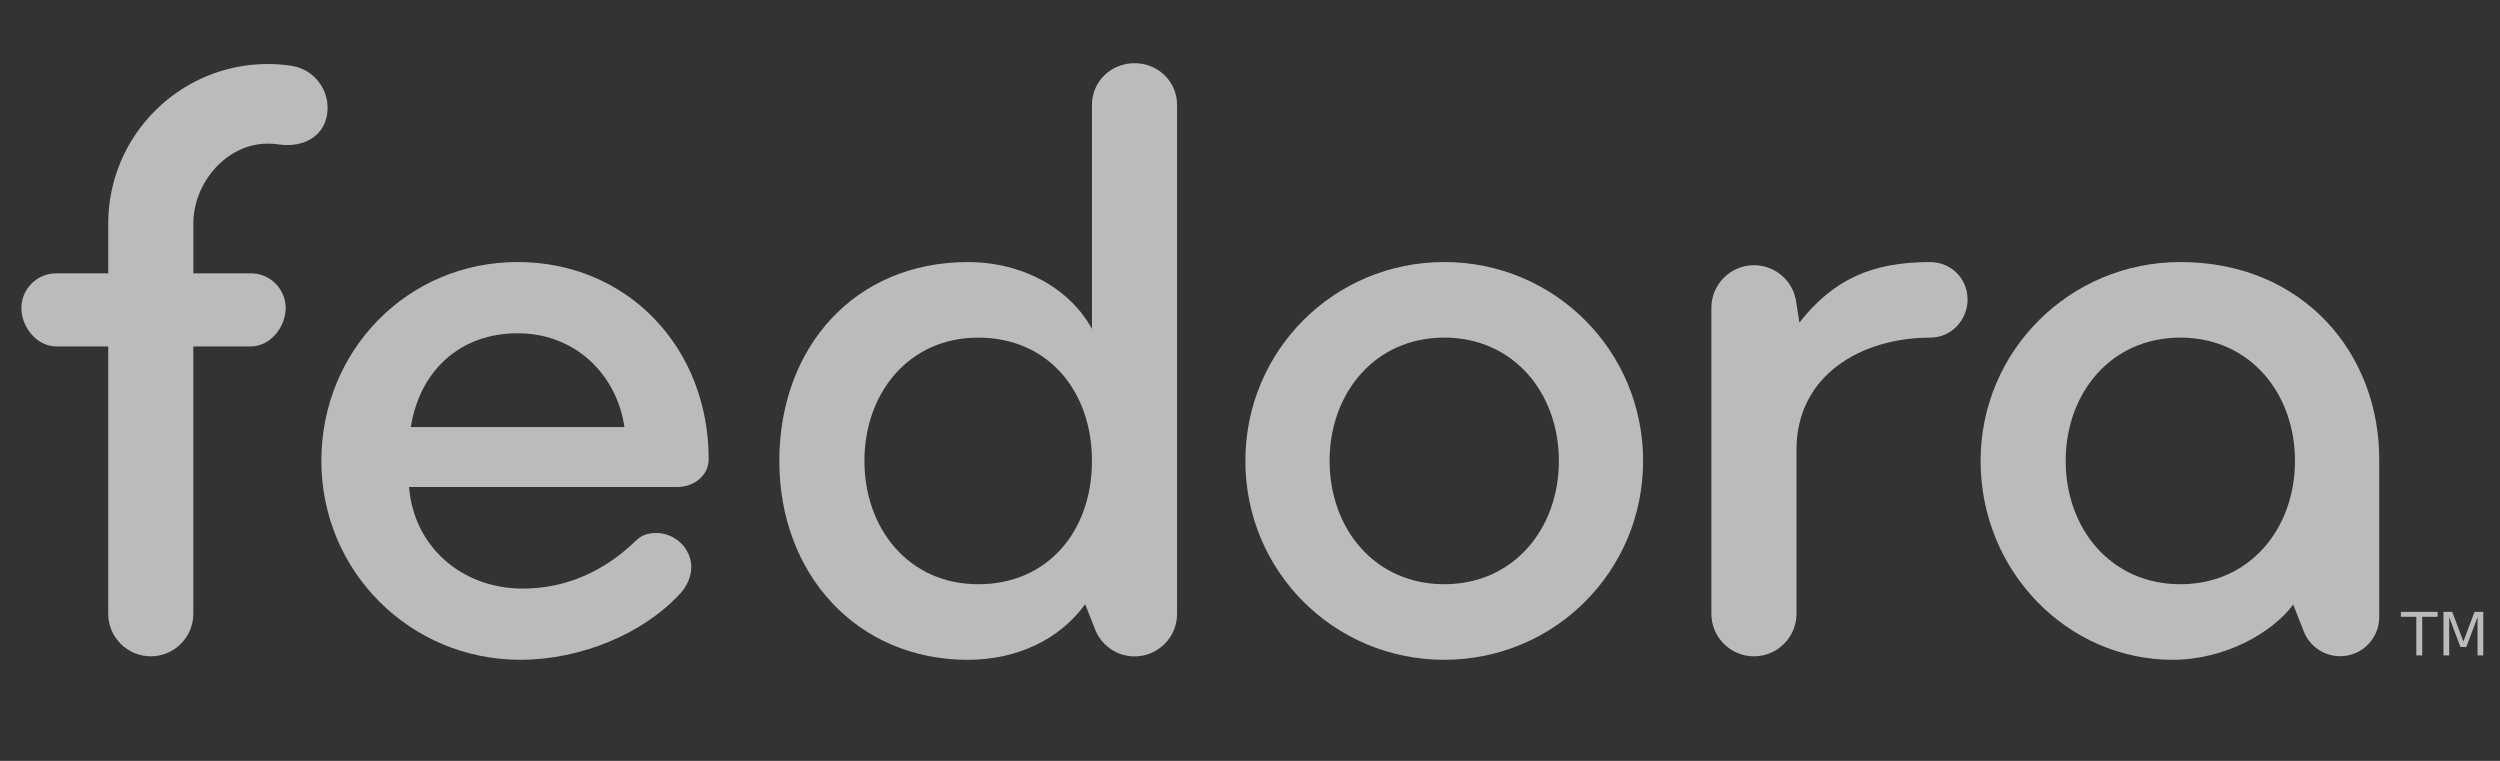 <?xml version="1.0" encoding="UTF-8" standalone="no"?>
<!-- Created with Inkscape (http://www.inkscape.org/) -->

<svg
   xmlns:dc="http://purl.org/dc/elements/1.1/"
   xmlns:cc="http://creativecommons.org/ns#"
   xmlns:rdf="http://www.w3.org/1999/02/22-rdf-syntax-ns#"
   xmlns:svg="http://www.w3.org/2000/svg"
   xmlns="http://www.w3.org/2000/svg"
   xmlns:sodipodi="http://sodipodi.sourceforge.net/DTD/sodipodi-0.dtd"
   xmlns:inkscape="http://www.inkscape.org/namespaces/inkscape"
   version="1.0"
   width="115"
   height="35"
   id="svg6180"
   inkscape:version="0.48.5 r10040"
   sodipodi:docname="logo.v1.svg"
   inkscape:export-filename="/home/andreasn/development/cockpit/src/static/images/logo.v1.png"
   inkscape:export-xdpi="90"
   inkscape:export-ydpi="90">
  <rect width="100%" height="100%" fill="#333333" stroke="none"/>
  <sodipodi:namedview
     pagecolor="#ffffff"
     bordercolor="#666666"
     borderopacity="1"
     objecttolerance="10"
     gridtolerance="10"
     guidetolerance="10"
     inkscape:pageopacity="0"
     inkscape:pageshadow="2"
     inkscape:window-width="1920"
     inkscape:window-height="1014"
     id="namedview3407"
     showgrid="false"
     fit-margin-top="0"
     fit-margin-left="0"
     fit-margin-right="0"
     fit-margin-bottom="0"
     inkscape:zoom="7.5564002"
     inkscape:cx="102.78563"
     inkscape:cy="14.459912"
     inkscape:window-x="0"
     inkscape:window-y="27"
     inkscape:window-maximized="1"
     inkscape:current-layer="svg6180">
    <inkscape:grid
       type="xygrid"
       id="grid6061"
       empspacing="5"
       visible="true"
       enabled="true"
       snapvisiblegridlinesonly="true" />
  </sodipodi:namedview>
  <defs
     id="defs6182" />
  <g
     transform="matrix(0.601,0,0,0.601,-170.467,-212.046)"
     id="layer1"
     style="opacity:0.665">
    <path
       d="m 335.489,390.095 c 0,0 0,0 -20.539,0 0.333,4.452 3.922,7.776 8.707,7.776 3.39,0 6.315,-1.396 8.641,-3.655 0.466,-0.467 0.997,-0.6 1.595,-0.6 0.798,0 1.596,0.399 2.127,1.064 0.333,0.466 0.532,0.997 0.532,1.529 0,0.731 -0.333,1.529 -0.931,2.127 -2.792,2.991 -7.511,4.985 -12.164,4.985 -8.441,0 -15.221,-6.78 -15.221,-15.222 0,-8.441 6.58,-15.221 15.022,-15.221 8.375,0 14.623,6.513 14.623,15.087 0,1.264 -1.129,2.129 -2.393,2.129 z M 323.258,378.33 c -4.453,0 -7.511,2.925 -8.175,7.177 10.036,0 16.351,0 16.351,0 -0.598,-4.054 -3.789,-7.177 -8.176,-7.177 z"
       id="path11"
       style="fill:#ffffff"
       inkscape:connector-curvature="0" />
    <path
       d="m 394.179,403.322 c -8.441,0 -15.221,-6.78 -15.221,-15.222 0,-8.441 6.78,-15.221 15.221,-15.221 8.442,0 15.222,6.779 15.222,15.221 -4.2e-4,8.441 -6.78,15.222 -15.222,15.222 z m 0,-24.66 c -5.317,0 -8.774,4.254 -8.774,9.438 0,5.184 3.457,9.438 8.774,9.438 5.317,0 8.775,-4.255 8.775,-9.438 -4.2e-4,-5.184 -3.458,-9.438 -8.775,-9.438 z"
       id="path13"
       style="fill:#ffffff"
       inkscape:connector-curvature="0" />
    <path
       d="m 431.377,372.88 c -4.46,0 -7.41,1.319 -10.014,4.63 l -0.24,-1.54 0,0 c -0.202,-1.607 -1.573,-2.849 -3.234,-2.849 -1.801,0 -3.262,1.459 -3.262,3.261 0,0.003 0,0.005 0,0.008 l 0,0 0,0.003 0,0 0,23.407 c 0,1.795 1.462,3.257 3.257,3.257 1.795,0 3.257,-1.463 3.257,-3.257 l 0,-12.562 c 0,-5.716 4.985,-8.574 10.236,-8.574 1.595,0 2.857,-1.33 2.857,-2.925 0,-1.596 -1.262,-2.857 -2.858,-2.857 z"
       id="path15"
       style="fill:#ffffff"
       inkscape:connector-curvature="0" />
    <path
       d="m 465.742,388.1 c 0.067,-8.175 -5.783,-15.221 -15.222,-15.221 -8.442,0 -15.288,6.779 -15.288,15.221 0,8.442 6.647,15.222 14.69,15.222 4.014,0 7.627,-2.066 9.238,-4.225 l 0.794,2.014 0,0 c 0.426,1.132 1.518,1.937 2.798,1.937 1.65,0 2.988,-1.337 2.99,-2.985 l 0,0 0,-7.807 0,0 0,-4.156 z m -15.222,9.438 c -5.318,0 -8.774,-4.255 -8.774,-9.438 0,-5.184 3.456,-9.438 8.774,-9.438 5.317,0 8.774,4.254 8.774,9.438 0,5.184 -3.457,9.438 -8.774,9.438 z"
       id="path17"
       style="fill:#ffffff"
       inkscape:connector-curvature="0" />
    <path
       d="m 373.73,360.848 c 0,-1.794 -1.462,-3.19 -3.257,-3.19 -1.794,0 -3.257,1.397 -3.257,3.19 l 0,17.15 c -1.661,-3.058 -5.25,-5.118 -9.505,-5.118 -8.641,0 -14.423,6.513 -14.423,15.221 0,8.708 5.982,15.222 14.423,15.222 3.766,0 7.031,-1.554 8.986,-4.256 l 0.723,1.834 c 0.448,1.259 1.649,2.16 3.061,2.16 1.786,0 3.25,-1.454 3.25,-3.248 0,-0.005 0,-0.009 0,-0.014 l 0,0 0,-38.951 -4.2e-4,0 z m -15.221,36.691 c -5.317,0 -8.707,-4.255 -8.707,-9.438 0,-5.184 3.39,-9.438 8.707,-9.438 5.318,0 8.707,4.054 8.707,9.438 0,5.383 -3.389,9.438 -8.707,9.438 z"
       id="path19"
       style="fill:#ffffff"
       inkscape:connector-curvature="0" />
    <path
       d="m 305.931,357.854 c -0.594,-0.088 -1.2,-0.132 -1.801,-0.132 -6.731,0 -12.207,5.477 -12.207,12.208 l 0,3.813 -3.989,0 c -1.462,0 -2.659,1.197 -2.659,2.658 0,1.463 1.197,2.937 2.659,2.937 l 3.988,0 0,20.46 c 0,1.795 1.462,3.257 3.257,3.257 1.795,0 3.257,-1.463 3.257,-3.257 l 0,-20.46 4.41,0 c 1.462,0 2.658,-1.474 2.658,-2.937 0,-1.462 -1.196,-2.658 -2.658,-2.658 l -4.407,0 0,-3.813 c 0,-3.139 2.553,-6.115 5.692,-6.115 0.283,0 0.568,0.021 0.847,0.062 1.78,0.264 3.436,-0.543 3.7,-2.323 0.263,-1.779 -0.966,-3.435 -2.746,-3.699 z"
       id="path21"
       style="fill:#ffffff"
       inkscape:connector-curvature="0" />
  </g>
  <path
     d="m 110.439,28.146 1.693,0 0,0.228 -0.71,0 0,1.773 -0.272,0 0,-1.773 -0.71,0 0,-0.228 m 1.961,0 0.403,0 0.511,1.362 0.513,-1.362 0.403,0 0,2.001 -0.264,0 0,-1.757 -0.516,1.372 -0.272,0 -0.516,-1.372 0,1.757 -0.263,0 0,-2.001"
     id="path2391"
     style="opacity:0.665;fill:#ffffff;enable-background:new"
     inkscape:connector-curvature="0" />
</svg>
